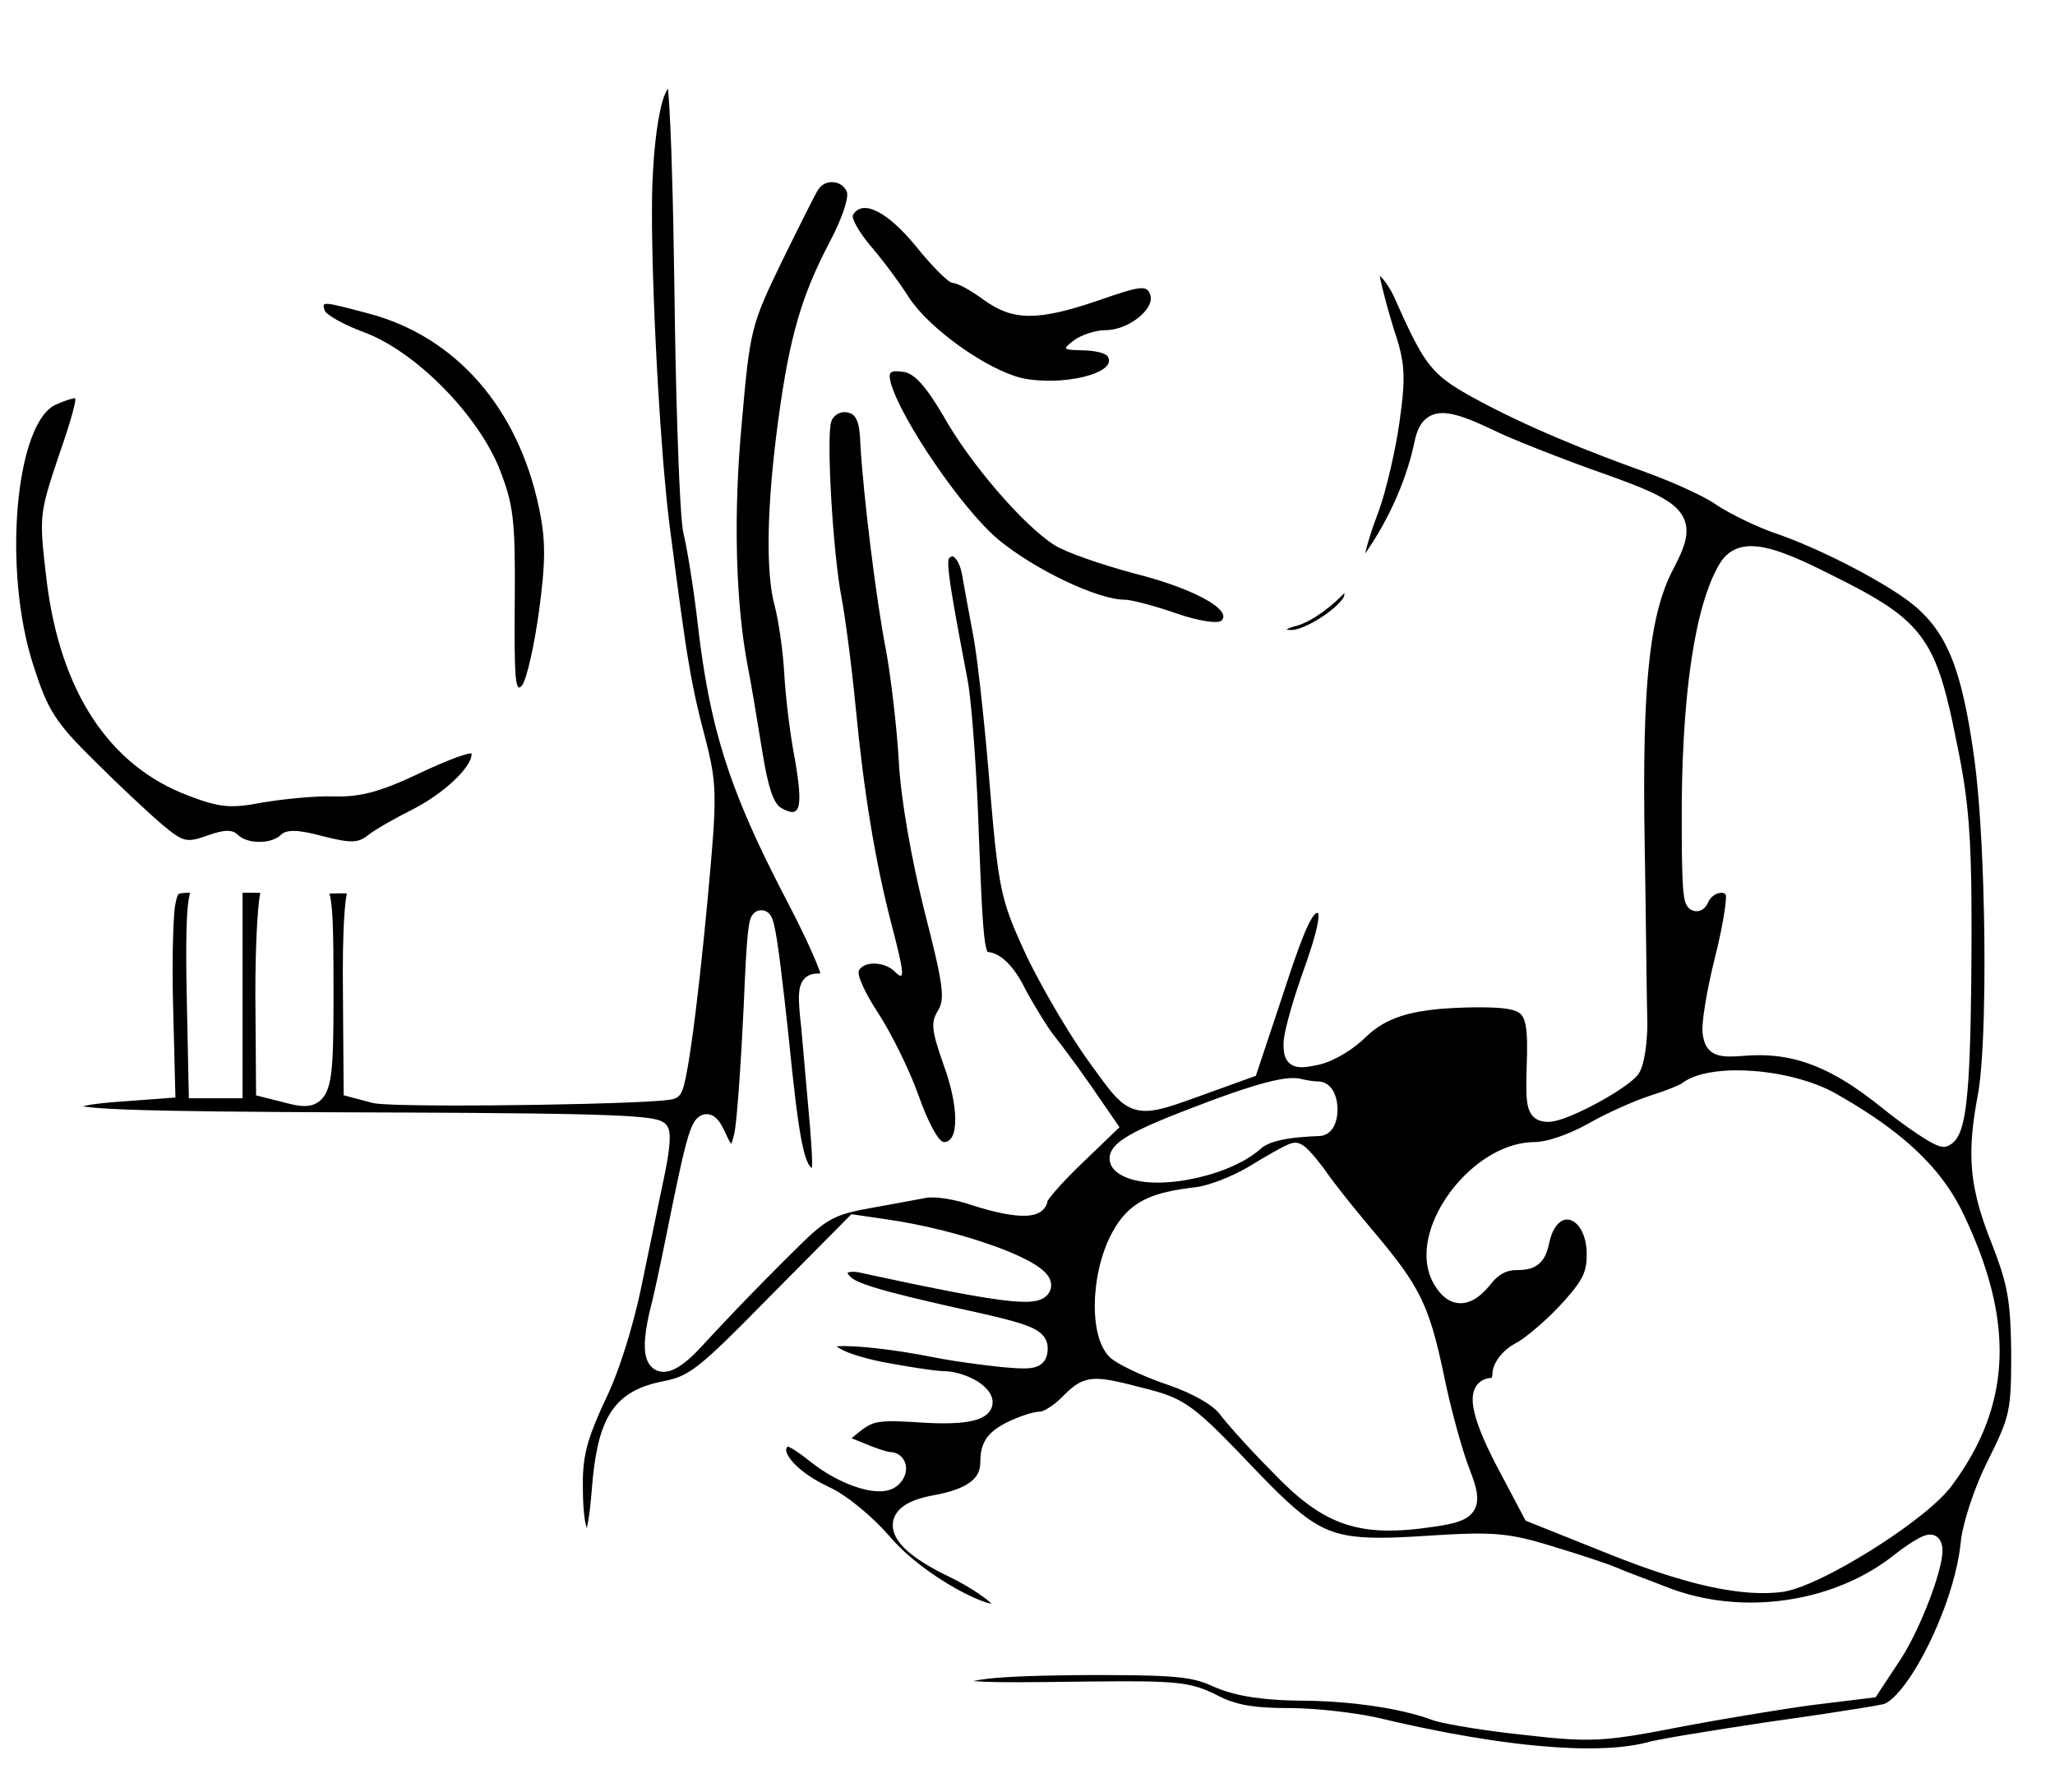 <?xml version="1.0" encoding="UTF-8" standalone="no"?>
<svg
   xmlns:dc="http://purl.org/dc/elements/1.1/"
   xmlns:cc="http://creativecommons.org/ns#"
   xmlns:rdf="http://www.w3.org/1999/02/22-rdf-syntax-ns#"
   xmlns:svg="http://www.w3.org/2000/svg"
   xmlns="http://www.w3.org/2000/svg"
   xmlns:sodipodi="http://sodipodi.sourceforge.net/DTD/sodipodi-0.dtd"
   xmlns:inkscape="http://www.inkscape.org/namespaces/inkscape"
   inkscape:version="1.0 (4035a4f, 2020-05-01)"
   sodipodi:docname="byBlues2(erod).svg"
   id="svg849"
   preserveAspectRatio="xMidYMid meet"
   viewBox="0 0 305 266"
   height="266pt"
   width="305pt"
   version="1.0">
  <defs
     id="defs853" />
  <sodipodi:namedview
     inkscape:current-layer="svg849"
     inkscape:window-maximized="0"
     inkscape:window-y="0"
     inkscape:window-x="0"
     inkscape:cy="177.33333"
     inkscape:cx="203.33333"
     inkscape:zoom="2.0213115"
     showgrid="false"
     id="namedview851"
     inkscape:window-height="1080"
     inkscape:window-width="1920"
     inkscape:pageshadow="2"
     inkscape:pageopacity="0"
     guidetolerance="10"
     gridtolerance="10"
     objecttolerance="10"
     borderopacity="1"
     bordercolor="#666666"
     pagecolor="#ffffff" />
  <g
     id="g847"
     stroke="none"
     fill="#000000"
     transform="translate(0,266) scale(0.1,-0.1)">
    <path
       d="m 2354.084,65.133 c -15.294,0.098 -31.093,0.776 -46.033,1.769 -8.309,0.557 -16.609,1.231 -24.902,1.989 -0.226,0.018 -1.194,0.113 -1.706,0.161 -44.484,4.202 -88.689,10.999 -132.593,19.238 -32.651,6.156 -65.146,13.131 -97.472,20.812 -16.442,3.925 -33.141,6.673 -49.877,8.995 -22.862,3.109 -45.852,5.335 -68.902,6.404 -8.774,0.422 -17.559,0.522 -26.342,0.523 -17.214,0.155 -34.482,0.74 -51.527,3.31 -13.051,1.956 -25.927,5.362 -38.01,10.715 -4.177,1.801 -8.203,3.921 -12.255,5.981 -10.338,5.177 -21.075,9.671 -32.304,12.518 -15.758,4.046 -32.051,5.38 -48.252,6.199 -19.615,0.922 -39.258,0.982 -58.891,0.969 -34.843,-0.074 -69.683,-0.623 -104.523,-1.044 -1.998,-0.017 -4.2,-0.044 -6.276,-0.066 -26.386,-0.259 -52.778,-0.491 -79.162,0.023 -10.29,0.233 -20.586,0.542 -30.846,1.401 11.168,2.452 22.564,3.644 33.938,4.662 22.716,1.906 45.508,2.684 68.29,3.272 2.251,0.055 4.502,0.111 6.753,0.166 0.303,0.009 1.2,0.025 1.731,0.036 12.144,0.261 24.29,0.439 36.437,0.587 0.404,4.5e-4 1.201,0.011 1.755,0.016 14.416,0.152 28.833,0.284 43.25,0.214 14.341,-0.026 28.682,-0.095 43.023,-0.273 0.362,-0.003 1.201,-0.018 1.745,-0.025 18.852,-0.287 37.716,-0.676 56.525,-2.044 4.671,-0.35 9.338,-0.771 13.992,-1.306 0.048,-0.011 1.136,-0.137 1.573,-0.19 3.595,-0.431 7.18,-0.95 10.749,-1.56 -0.074,0.016 1.113,-0.197 1.527,-0.27 10.534,-1.87 20.871,-4.914 30.636,-9.302 5.743,-2.67 11.587,-5.13 17.57,-7.213 19.867,-6.999 40.733,-10.711 61.631,-12.93 17.152,-1.791 34.395,-2.607 51.634,-2.873 5.874,-0.006 11.747,-0.08 17.619,-0.211 0.32,-0.012 1.2,-0.03 1.735,-0.045 1.878,-0.043 3.756,-0.103 5.634,-0.158 0.286,-0.007 1.2,-0.041 1.727,-0.058 5.505,-0.187 11.008,-0.434 16.508,-0.731 0.311,-0.022 1.198,-0.069 1.731,-0.1 1.827,-0.1 3.654,-0.216 5.48,-0.328 0.31,-0.017 1.198,-0.079 1.73,-0.113 11.149,-0.733 22.282,-1.702 33.389,-2.915 0.308,-0.038 1.193,-0.134 1.722,-0.194 26.649,-3.006 53.189,-7.341 79.199,-13.935 11.52,-2.927 22.914,-6.373 34.055,-10.52 7.741,-2.434 15.719,-3.998 23.662,-5.607 22.506,-4.355 45.182,-7.783 67.896,-10.846 14.958,-2.009 29.95,-3.754 44.959,-5.338 22.202,-2.533 44.427,-5.023 66.747,-6.247 18.018,-0.996 36.107,-0.881 54.091,0.665 24.514,2.082 48.771,6.354 72.948,10.799 19.248,3.587 38.448,7.433 57.718,10.906 11.18,2.052 22.372,4.03 33.567,5.997 0.479,0.086 1.314,0.228 1.93,0.335 26.504,4.612 53.04,9.036 79.607,13.264 0.48,0.072 1.318,0.207 1.935,0.303 18.457,2.908 36.922,5.773 55.431,8.332 31.904,3.899 63.808,7.8 95.713,11.697 12.514,18.983 25.066,37.942 37.56,56.939 9.064,14.12 16.791,29.052 23.97,44.204 9.605,20.459 18.145,41.426 25.409,62.83 4.236,12.677 8.141,25.506 10.647,38.65 1.218,6.774 2.194,13.71 1.396,20.592 -0.584,4.931 -2.474,9.835 -6.018,13.398 -1.122,1.142 -2.422,2.084 -3.816,2.869 -3.338,1.79 -7.255,2.367 -10.996,1.847 -5.708,-0.819 -10.917,-3.508 -15.923,-6.233 -10.185,-5.75 -19.74,-12.539 -29.083,-19.553 -6.053,-4.564 -11.916,-9.382 -18.133,-13.729 -26.41,-18.787 -55.871,-33.126 -86.642,-43.204 -0.013,-0.007 -1.086,-0.351 -1.499,-0.485 -31.774,-10.235 -64.971,-15.978 -98.322,-17.244 -0.066,0.003 -1.145,-0.038 -1.588,-0.052 -0.735,-0.023 -1.02,-0.039 -1.561,-0.051 -1.713,-0.05 -3.426,-0.083 -5.139,-0.114 -0.066,-0.004 -1.146,-0.013 -1.589,-0.019 -3.151,-0.035 -6.302,-0.024 -9.453,0.019 -0.104,0.006 -1.149,0.021 -1.598,0.031 -2.23,0.038 -4.458,0.111 -6.687,0.19 -0.066,-2.6e-4 -1.145,0.047 -1.587,0.065 -0.748,0.031 -1.015,0.04 -1.549,0.069 -25.478,1.187 -50.846,5.069 -75.45,11.815 -0.042,0.017 -1.102,0.307 -1.524,0.427 -8.742,2.461 -17.408,5.222 -25.89,8.474 -15.474,6.077 -31.029,11.943 -46.572,17.839 -3.849,1.471 -7.868,2.989 -11.779,4.49 -0.99,0.379 -2.259,0.87 -3.079,1.18 -1.427,0.554 -2.854,1.108 -4.281,1.662 -0.238,0.098 -1.116,0.441 -1.6,0.633 -4.318,1.668 -8.58,3.473 -12.818,5.331 -9.923,4.007 -20.069,7.431 -30.197,10.875 -21.109,7.107 -42.37,13.755 -63.692,20.196 -21.745,6.747 -43.728,13.107 -66.329,16.248 -24.435,3.482 -49.206,3.169 -73.806,2.145 -20.737,-0.849 -41.437,-2.386 -62.154,-3.598 -0.395,-0.019 -1.199,-0.067 -1.75,-0.098 -7.666,-0.443 -15.769,-0.848 -23.168,-1.16 -19.096,-0.743 -38.252,-1.168 -57.326,0.292 -16.099,1.251 -32.212,4.095 -47.268,10.082 -15.519,6.088 -29.587,15.334 -42.557,25.708 -14.916,11.951 -28.684,25.247 -42.209,38.728 -23.801,23.835 -46.605,48.64 -70.34,72.54 -12.484,12.553 -25.122,25.002 -38.782,36.285 -10.879,8.974 -22.626,17.015 -35.467,22.921 -14.761,6.886 -30.596,10.981 -46.331,14.955 -14.64,3.762 -29.267,7.62 -44.089,10.613 -10.082,1.958 -20.365,3.607 -30.665,2.863 -8.007,-0.554 -15.89,-2.948 -22.773,-7.094 -8.536,-5.081 -15.587,-12.188 -22.61,-19.118 -7.088,-7.224 -15.003,-13.717 -23.839,-18.693 -2.669,-1.426 -5.398,-2.888 -8.382,-3.513 -6.698,-0.117 -13.239,-1.839 -19.623,-3.734 -11.031,-3.408 -21.741,-7.822 -32.076,-12.957 -8.925,-4.689 -17.733,-10.034 -24.593,-17.535 -5.737,-6.189 -9.711,-13.93 -11.595,-22.144 -1.428,-6.045 -1.869,-12.277 -1.887,-18.475 -0,-0.864 -0.023,-2.014 -0.085,-2.987 -0.33,-6.558 -2.335,-13.114 -6.287,-18.411 -5.001,-6.776 -12.242,-11.485 -19.711,-15.146 -11.135,-5.359 -23.133,-8.651 -35.182,-11.216 -7.07,-1.483 -14.227,-2.557 -21.225,-4.374 -10.107,-2.554 -20.149,-5.962 -28.999,-11.577 -6.708,-4.28 -12.662,-10.149 -15.84,-17.545 -3.079,-6.945 -3.36,-14.97 -1.181,-22.214 2.548,-8.683 8.013,-16.183 14.2,-22.653 8.485,-8.789 18.436,-16.007 28.681,-22.595 13.23,-8.423 27.155,-15.697 41.302,-22.446 14.732,-7.271 29.024,-15.461 42.617,-24.692 5.752,-3.98 11.487,-8.052 16.58,-12.866 0.578,-0.594 1.213,-1.155 1.686,-1.84 -9.344,2.182 -18.28,5.797 -27.03,9.68 -17.854,8.088 -34.901,17.87 -51.306,28.573 -13.769,9.033 -27.079,18.78 -39.692,29.373 -0.084,0.066 -0.877,0.742 -1.221,1.032 -11.697,9.914 -22.789,20.59 -32.646,32.351 -11.718,13.499 -24.655,25.904 -38.235,37.513 -11.827,10.021 -24.145,19.528 -37.374,27.636 -4.846,2.964 -9.876,5.622 -15.063,7.938 -14.641,6.94 -28.713,15.279 -41.171,25.686 -6.451,5.468 -12.581,11.483 -17.164,18.638 -1.826,3.011 -3.59,6.261 -3.866,9.837 -0.178,1.483 0.708,2.746 1.297,4.025 0.252,0.486 0.51,0.969 0.795,1.437 4.447,-1.61 8.447,-4.209 12.398,-6.764 9.295,-6.179 18.031,-13.139 26.852,-19.964 15.366,-11.601 32.159,-21.339 49.927,-28.765 11.903,-4.907 24.299,-8.88 37.105,-10.531 8.726,-1.075 17.818,-1.047 26.208,1.87 8.465,2.983 15.697,9.305 19.84,17.262 3.578,6.862 4.713,15.189 2.143,22.581 -2.11,6.278 -7.015,11.542 -13.158,14.034 -3.178,1.345 -6.635,1.925 -10.071,1.989 -4.954,0.901 -9.739,2.534 -14.516,4.093 -9.824,3.303 -19.449,7.164 -28.992,11.199 -4.232,1.716 -8.465,3.432 -12.697,5.147 7.598,6.194 14.933,12.815 23.387,17.852 5.29,3.17 11.219,5.193 17.307,6.118 9.537,1.485 19.23,1.317 28.85,1.098 12.786,-0.384 25.552,-1.241 38.314,-2.074 16.904,-0.971 33.883,-1.392 50.783,-0.109 9.744,0.806 19.55,2.09 28.838,5.267 6.434,2.247 12.741,5.67 16.967,11.157 3.822,4.842 5.557,11.26 4.624,17.364 -0.963,6.716 -4.793,12.662 -9.457,17.442 -4.948,5.084 -10.705,9.365 -16.957,12.714 -9.425,5.07 -19.6,8.734 -30.064,10.961 -5.49,1.163 -11.094,1.796 -16.708,1.773 -8.112,0.373 -16.162,1.519 -24.203,2.599 -10.393,1.453 -20.756,3.109 -31.107,4.829 -0.32,0.051 -1.184,0.2 -1.712,0.289 -1.769,0.3 -3.829,0.645 -5.415,0.918 -2.377,0.411 -4.753,0.822 -7.13,1.233 -0.386,0.065 -1.183,0.208 -1.726,0.303 -6.917,1.234 -13.845,2.419 -20.741,3.769 -14.673,3.178 -29.304,6.735 -43.48,11.725 -6.969,2.525 -13.933,5.293 -20.167,9.358 -0.846,0.561 -1.668,1.159 -2.454,1.802 4.651,0.353 9.32,0.383 13.982,0.32 0.066,-0.006 1.146,-0.022 1.588,-0.033 14.267,-0.341 28.497,-1.581 42.68,-3.117 27.179,-2.998 54.21,-7.275 81.044,-12.516 11.277,-2.314 22.618,-4.3 33.992,-6.072 23.841,-3.688 47.766,-6.85 71.759,-9.376 11.151,-0.939 22.313,-2.018 33.514,-2.033 7.081,0.068 14.424,0.591 20.872,3.784 5.241,2.558 9.489,7.074 11.644,12.5 2.04,5.051 2.441,10.606 2.173,15.998 -0.431,6.563 -3.316,12.877 -7.864,17.609 -5.475,5.779 -12.724,9.443 -19.997,12.435 -10.212,4.106 -20.833,7.081 -31.455,9.916 -12.211,3.209 -24.494,6.138 -36.808,8.924 -36.516,8.064 -73.026,16.176 -109.357,25.043 -17.969,4.444 -35.926,8.991 -53.605,14.496 -8.495,2.713 -16.998,5.545 -25.012,9.494 -3.435,1.722 -6.813,3.72 -9.423,6.588 -1.438,1.512 -2.826,3.145 -3.65,5.083 3.063,1.518 6.595,1.649 9.95,1.553 5.52,-0.214 10.851,-1.787 16.237,-2.865 42.137,-9.119 84.307,-18.107 126.641,-26.276 24.456,-4.66 48.958,-9.165 73.644,-12.444 12.579,-1.613 25.227,-3.015 37.925,-2.992 7.61,0.101 15.401,0.64 22.541,3.486 5.18,2.074 9.837,5.701 12.595,10.608 2.79,4.802 3.514,10.714 2.063,16.067 -1.661,6.405 -5.985,11.737 -10.837,16.071 -7.186,6.364 -15.543,11.22 -23.986,15.706 -14.909,7.764 -30.507,14.119 -46.265,19.931 -25.744,9.421 -52.057,17.239 -78.634,23.936 -28.64,7.195 -57.639,12.993 -86.885,17.107 -16.352,2.385 -32.704,4.77 -49.056,7.154 -41.302,-41.667 -82.625,-83.314 -123.917,-124.991 -20.955,-21.304 -41.89,-42.634 -63.349,-63.433 -0.868,-0.838 -1.943,-1.869 -2.683,-2.588 -11.736,-11.216 -23.594,-22.348 -36.341,-32.42 -9.627,-7.567 -19.963,-14.495 -31.526,-18.731 -8.535,-3.214 -17.508,-4.985 -26.414,-6.818 -15.472,-3.352 -30.812,-8.336 -44.298,-16.79 -10.419,-6.488 -19.486,-15.112 -26.507,-25.178 -9.063,-12.914 -14.858,-27.812 -18.979,-42.958 -4.971,-18.504 -7.685,-37.527 -9.698,-56.554 -1.495,-13.896 -2.27,-27.858 -3.822,-41.748 -1.264,-11.276 -2.673,-22.57 -5.268,-33.629 -0.166,0.187 -0.347,1.019 -0.5,1.462 -2.294,8.004 -3.244,16.315 -3.984,24.585 -0.085,0.954 -0.156,1.91 -0.232,2.865 -5.2e-4,0.08 -0.081,1.144 -0.111,1.588 -0.909,13.606 -1.111,27.25 -1.013,40.883 0.168,14.294 1.464,28.615 4.601,42.579 4.089,18.402 10.947,36.042 18.387,53.314 3.258,7.492 6.587,14.955 10.095,22.333 8.392,17.104 15.312,34.887 21.679,52.83 10.314,29.405 18.969,59.38 26.273,89.669 2.897,12.013 5.509,24.093 7.925,36.211 8.726,41.54 17.246,83.123 25.852,124.688 0.341,1.62 0.721,3.459 1.077,5.163 2.33,11.419 4.877,22.792 7.111,34.23 2.453,12.946 4.651,25.97 5.658,39.119 0.387,6.048 0.681,12.206 -0.589,18.174 -0.729,3.225 -2.034,6.378 -4.24,8.88 -3.44,4.013 -8.468,6.199 -13.473,7.54 -7.697,2.032 -15.64,2.89 -23.54,3.702 -17.524,1.656 -35.117,2.417 -52.701,3.098 -35.848,1.29 -71.716,1.888 -107.583,2.377 -63.909,0.831 -127.824,1.165 -191.737,1.429 -59.312,0.22 -118.624,0.359 -177.936,0.747 -32.812,0.205 -65.623,0.468 -98.434,0.844 -23.272,0.268 -46.729,0.609 -70.07,1.06 -1.497,0.027 -3.302,0.069 -4.931,0.103 -27.288,0.581 -54.579,1.257 -81.84,2.634 -12.776,0.695 -25.565,1.431 -38.265,3.037 -1.835,0.24 -3.667,0.508 -5.49,0.831 9.301,2.317 18.837,3.504 28.349,4.565 14.851,1.621 29.768,2.489 44.658,3.654 21.494,1.604 42.987,3.208 64.481,4.812 -1.151,45.84 -2.276,91.681 -3.448,137.521 -0.092,3.047 -0.16,6.094 -0.236,9.141 -0.01,0.37 -0.025,1.2 -0.038,1.747 -0.123,5.55 -0.214,11.101 -0.288,16.652 -8.6e-4,0.379 -0.013,1.201 -0.018,1.749 -0.176,15.074 -0.169,30.15 0.018,45.224 0.003,0.396 0.017,1.201 0.024,1.753 0.037,2.979 0.097,6.199 0.146,9.028 0.036,1.757 0.073,3.514 0.109,5.271 0.012,0.362 0.029,1.2 0.044,1.745 0.205,8.747 0.49,17.493 0.892,26.234 0.018,0.278 0.06,1.199 0.087,1.724 0.449,8.47 0.867,16.956 1.963,25.373 0.815,4.934 1.758,9.872 3.316,14.632 0.568,1.448 1.031,3.065 2.178,4.172 1.952,1.047 4.229,1.231 6.392,1.497 3.502,0.35 7.026,0.413 10.543,0.431 -2.322,-9.167 -3.228,-18.617 -3.962,-28.022 -1.227,-16.967 -1.499,-33.986 -1.63,-50.992 -0.176,-30.967 0.42,-61.931 1.094,-92.889 0.924,-44.364 1.85,-88.729 2.771,-133.093 26.564,0 53.128,0 79.691,0 0,101.667 0,203.333 0,305 8.277,-0.033 16.555,0.073 24.83,-0.069 0.437,-0.118 1.43,0.194 1.465,-0.244 -1.7,-8.786 -2.506,-17.713 -3.292,-26.619 -1.878,-23.147 -2.759,-46.362 -3.363,-69.572 -0.451,-18.73 -0.692,-37.467 -0.615,-56.203 0.353,-49.342 0.704,-98.683 1.058,-148.025 13.444,-3.377 26.903,-6.699 40.339,-10.108 9.07,-2.414 18.208,-4.896 27.605,-5.579 7.32,-0.531 14.937,0.434 21.449,3.993 6.392,3.411 11.31,9.138 14.482,15.586 4.001,8.084 5.845,17.021 7.159,25.885 1.933,13.585 2.568,27.313 3.06,41.013 0.763,24.256 0.765,48.528 0.816,72.794 0.001,30.626 0.045,61.255 -0.542,91.877 -0.343,14.493 -0.718,29.003 -2.07,43.444 -0.69,6.93 -1.577,13.88 -3.452,20.602 8.636,0.393 17.288,0.541 25.93,0.27 -1.765,-8.479 -2.559,-17.122 -3.292,-25.741 -1.554,-19.869 -2.138,-39.8 -2.495,-59.722 -0.375,-21.98 -0.296,-43.965 -0.049,-65.947 0.353,-49.394 0.706,-98.789 1.059,-148.183 14.185,-3.773 28.362,-7.583 42.552,-11.334 5.777,-1.237 11.699,-1.538 17.577,-1.956 17.377,-1.013 34.785,-1.315 52.186,-1.588 35.492,-0.484 70.99,-0.402 106.485,-0.151 46.214,0.357 92.426,1.07 138.627,2.236 30.038,0.778 60.077,1.671 90.086,3.227 11.326,0.636 22.664,1.249 33.934,2.578 4.74,0.654 9.739,1.268 13.792,4.027 3.349,2.249 5.575,5.798 7.085,9.475 2.482,6.245 3.884,12.847 5.304,19.396 3.054,14.805 5.373,29.75 7.592,44.699 4.945,33.84 9.022,67.8 12.864,101.78 4.439,39.62 8.464,79.286 12.152,118.982 2.851,31.536 5.824,63.063 8.093,94.648 1.393,20.115 2.564,40.281 2.055,60.452 -0.371,15.558 -2.062,31.081 -5.061,46.352 -4.229,21.845 -10.467,43.224 -15.755,64.82 -5.52,22.151 -10.395,44.465 -14.453,66.931 -1.413,7.759 -2.74,15.534 -4.027,23.314 -0.04,0.278 -0.191,1.185 -0.274,1.705 -0.793,4.85 -1.556,9.704 -2.318,14.559 -0.054,0.33 -0.182,1.187 -0.265,1.719 -0.357,2.33 -0.714,4.66 -1.071,6.99 -0.05,0.363 -0.177,1.188 -0.256,1.727 -0.37,2.472 -0.739,4.945 -1.109,7.417 -0.059,0.382 -0.174,1.188 -0.255,1.732 -4.449,30.276 -8.511,60.607 -12.537,90.942 -3.04,23.043 -6.054,46.262 -9.073,69.375 -1.101,8.608 -2.1,17.229 -3.044,25.856 -0.032,0.333 -0.127,1.194 -0.183,1.729 -0.464,4.289 -0.906,8.581 -1.346,12.872 -0.039,0.351 -0.119,1.195 -0.174,1.735 -1.276,12.746 -2.447,25.503 -3.549,38.265 -0.051,0.561 -0.124,1.462 -0.184,2.153 -0.43,5.015 -0.844,10.031 -1.254,15.048 -0.065,0.853 -0.159,1.994 -0.236,2.957 -2.938,36.55 -5.381,73.139 -7.524,109.744 -0.085,1.412 -0.176,3.062 -0.264,4.565 -0.482,8.323 -0.937,16.647 -1.387,24.972 -0.092,1.688 -0.19,3.595 -0.284,5.367 -0.428,8.072 -0.832,16.145 -1.228,24.219 -0.613,12.573 -1.192,25.334 -1.731,37.983 -0.888,20.967 -1.675,42.157 -2.315,63.218 -0.053,1.735 -0.106,3.406 -0.152,5.078 -0.162,5.487 -0.309,10.974 -0.454,16.462 -0.019,0.889 -0.05,2.066 -0.074,3.066 -0.189,7.532 -0.348,15.064 -0.494,22.596 -0.006,0.488 -0.023,1.334 -0.033,1.959 -0.134,7.392 -0.238,14.785 -0.323,22.178 10e-5,0.387 -0.01,1.201 -0.014,1.751 -0.155,15.73 -0.169,31.463 0.081,47.192 0.009,0.253 0.024,1.199 0.035,1.72 0.185,10.712 0.56,21.421 1.206,32.116 0.06,1.111 0.14,2.705 0.186,3.499 0.398,7.044 0.902,14.563 1.444,21.297 0.142,1.706 0.284,3.413 0.425,5.119 0.014,0.194 0.106,1.193 0.151,1.699 0.1,1.113 0.199,2.227 0.299,3.34 0.014,0.095 0.111,1.143 0.155,1.589 1.773,18.351 4.079,36.679 7.832,54.74 1.809,8.378 3.811,16.765 6.999,24.741 1.305,3.249 3.082,6.277 4.877,9.274 0.048,-0.495 0.083,-0.951 0.145,-1.635 1.717,-19.964 2.7,-39.982 3.595,-59.997 0.435,-9.826 0.807,-19.655 1.166,-29.484 0.022,-0.563 0.051,-1.466 0.075,-2.16 0.769,-21.907 1.389,-43.819 1.942,-65.733 0.037,-1.656 0.085,-3.532 0.126,-5.273 0.347,-14.098 0.652,-28.196 0.944,-42.295 0.63,-31.738 1.187,-63.647 1.614,-95.454 0.794,-66.608 2.109,-133.211 4.18,-199.792 1.143,-35.88 2.444,-71.758 4.454,-107.601 0.803,-13.342 1.589,-26.694 3.041,-39.984 0.491,-4.444 1.131,-8.882 2.276,-13.21 0.932,-4.009 1.752,-8.043 2.556,-12.079 0.041,-0.234 0.228,-1.178 0.325,-1.685 0.114,-0.593 0.243,-1.251 0.327,-1.682 4.573,-24.197 8.361,-48.536 11.817,-72.916 0.037,-0.248 0.164,-1.188 0.235,-1.703 1.065,-7.668 2.087,-15.341 3.06,-23.021 0.043,-0.374 0.147,-1.192 0.214,-1.736 1.706,-13.791 3.194,-27.608 5.009,-41.386 5.558,-43.029 12.813,-85.897 23.446,-127.984 7.635,-30.352 17.042,-60.25 27.997,-89.565 18.264,-48.893 40.581,-96.154 64.156,-142.68 5.363,-10.555 10.775,-21.085 16.314,-31.549 8.943,-17.104 17.574,-34.372 25.796,-51.834 0.122,-0.271 0.508,-1.088 0.731,-1.568 6.53,-14.006 12.897,-28.107 18.382,-42.561 0.779,-2.122 1.558,-4.245 2.255,-6.396 -2.335,-0.725 -4.79,-0.598 -7.198,-0.731 -5.922,-0.352 -11.822,-2.651 -16.022,-6.914 -4.49,-4.428 -6.825,-10.575 -7.781,-16.711 -1.214,-7.729 -0.921,-15.593 -0.51,-23.375 0.633,-10.802 1.858,-21.556 3.029,-32.309 4.236,-48.91 8.727,-97.798 12.966,-146.708 0.322,-4.219 0.644,-8.438 0.967,-12.657 0.032,-0.395 0.088,-1.197 0.129,-1.748 0.386,-5.201 0.748,-10.404 1.085,-15.609 0.014,-0.285 0.073,-1.198 0.104,-1.724 0.171,-2.653 0.313,-5.307 0.456,-7.961 0.01,-0.073 0.054,-1.145 0.076,-1.589 0.306,-6.998 0.625,-14.015 0.203,-21.015 -2.557,1.236 -4.057,3.829 -5.397,6.211 -3.151,6.049 -5.032,12.656 -6.748,19.228 -3.385,13.472 -5.62,27.199 -7.698,40.922 -3.7,25.025 -6.545,50.167 -9.311,75.309 -2.187,20.041 -4.212,40.098 -6.268,60.153 -3.633,33.386 -7.298,66.77 -11.519,100.088 -2.069,16.023 -4.175,32.052 -7.038,47.957 -1.214,6.412 -2.421,12.864 -4.584,19.037 -1.156,3.256 -2.825,6.373 -5.259,8.856 -1.521,1.408 -3.221,2.64 -5.144,3.442 -1.914,0.784 -3.973,1.288 -6.051,1.263 -1.221,0.047 -2.457,-0.121 -3.647,-0.377 -2.656,-0.602 -5.141,-1.901 -7.173,-3.71 -2.829,-2.512 -4.641,-5.966 -5.743,-9.546 -1.755,-5.793 -2.476,-11.832 -3.213,-17.821 -1.663,-14.685 -2.548,-29.443 -3.418,-44.192 -1.217,-21.486 -2.099,-42.99 -2.999,-64.491 -0.969,-20.382 -2.04,-40.759 -3.219,-61.13 -0.023,-0.445 -0.075,-1.265 -0.109,-1.854 -0.82,-13.992 -1.696,-27.98 -2.631,-41.965 -0.029,-0.352 -0.084,-1.198 -0.123,-1.739 -0.271,-3.896 -0.542,-7.792 -0.813,-11.689 -0.021,-0.335 -0.088,-1.197 -0.126,-1.735 -0.416,-5.649 -0.825,-11.298 -1.266,-16.945 -0.039,-0.445 -0.101,-1.263 -0.149,-1.851 -1.173,-14.475 -2.354,-28.956 -4.179,-43.366 -0.912,-7.169 -2.425,-14.282 -4.779,-21.121 -0.392,-1.098 -0.813,-2.186 -1.28,-3.254 -3.776,5.337 -6.324,11.388 -9.041,17.297 -3.029,6.361 -6.146,12.797 -10.684,18.242 -3.444,4.133 -8.151,7.437 -13.54,8.312 -5.216,0.923 -10.723,-0.562 -14.914,-3.763 -5.097,-3.849 -8.242,-9.626 -10.713,-15.387 -3.725,-8.86 -6.283,-18.151 -8.762,-27.42 -4.763,-18.3 -8.742,-36.792 -12.7,-55.279 -4.892,-23.062 -9.596,-46.163 -14.225,-69.28 -6.338,-31.209 -12.702,-62.416 -19.685,-93.489 -1.809,-7.956 -3.678,-15.9 -5.765,-23.788 -3.392,-14.132 -6.34,-28.419 -7.661,-42.91 -0.756,-8.958 -0.983,-18.091 0.931,-26.927 1.459,-6.682 4.506,-13.256 9.762,-17.789 4.825,-4.27 11.367,-6.384 17.775,-6.075 7.726,0.325 14.971,3.617 21.444,7.644 9.128,5.767 17.192,13.038 24.862,20.594 5.428,5.351 10.566,10.984 15.676,16.636 28.202,30.406 56.825,60.423 85.951,89.945 19.096,19.367 38.352,38.577 57.756,57.635 9.507,9.162 19.177,18.236 29.91,25.964 8.329,6.027 17.491,10.906 27.192,14.324 13.486,4.788 27.598,7.44 41.643,9.99 25.906,4.725 51.833,9.341 77.71,14.229 4.018,0.723 8.003,1.797 12.11,1.849 8.546,0.239 17.073,-0.798 25.496,-2.154 12.356,-2.051 24.545,-5.113 36.388,-9.194 16.472,-5.33 33.186,-10.035 50.234,-13.132 10.268,-1.81 20.703,-3.151 31.148,-2.656 7.217,0.383 14.639,1.783 20.784,5.786 4.511,2.95 8.068,7.412 9.637,12.596 0.39,1.179 0.583,2.425 0.842,3.623 3.297,5.034 7.203,9.634 11.083,14.221 12.833,14.902 26.669,28.908 40.903,42.466 18.258,17.542 36.516,35.083 54.773,52.626 -13.958,20.284 -27.879,40.592 -41.861,60.859 -13.845,19.859 -28.061,39.458 -42.625,58.795 -4.232,5.616 -8.56,11.159 -12.91,16.683 -6.538,8.637 -12.392,17.767 -18.149,26.935 -8.323,13.372 -16.29,26.968 -23.801,40.813 -6.162,12.614 -13.366,24.834 -22.558,35.495 -6.176,7.059 -13.346,13.534 -21.977,17.417 -3.433,1.557 -7.099,2.543 -10.828,3.055 -0.527,0.165 -1.333,0.023 -1.46,0.724 -1.722,3.989 -2.437,8.316 -3.189,12.569 -1.389,8.664 -2.172,17.411 -2.883,26.152 -0.026,0.302 -0.092,1.197 -0.134,1.726 -1.175,15.532 -1.983,31.088 -2.751,46.645 -0.015,0.404 -0.056,1.199 -0.081,1.753 -0.148,3.143 -0.301,6.452 -0.447,9.491 -0.592,12.992 -1.144,25.986 -1.688,38.98 -0.421,10.567 -0.886,21.286 -1.291,31.913 -1.415,45.187 -3.689,90.348 -6.855,135.446 -1.801,25.066 -3.8,50.126 -6.669,75.096 -1.02,8.462 -2.071,16.93 -3.693,25.301 -0.066,0.327 -0.224,1.179 -0.326,1.708 -6.83,36.05 -13.73,72.089 -20,108.241 -2.581,15.161 -5.15,30.334 -6.913,45.616 -0.655,6.233 -1.326,12.507 -0.988,18.781 0.117,1.234 0.178,2.517 0.637,3.678 1.406,1.482 3.009,3.001 5.04,3.522 1.424,0.113 2.592,-0.973 3.616,-1.82 3.576,-3.402 5.805,-7.941 7.585,-12.479 2.255,-5.829 3.461,-11.988 4.433,-18.142 4.347,-24.766 9.064,-49.464 13.601,-74.196 1.114,-6.11 2.284,-12.331 3.368,-18.518 0.204,-1.214 0.402,-2.428 0.604,-3.642 -0,-0.015 0.176,-1.127 0.242,-1.556 1.412,-9.002 2.624,-18.035 3.799,-27.07 0.044,-0.374 0.151,-1.191 0.22,-1.735 1.282,-10.016 2.482,-20.043 3.644,-30.074 0.069,-0.633 0.181,-1.59 0.266,-2.347 4.741,-41.643 8.833,-83.358 12.437,-125.114 0.081,-0.994 0.191,-2.259 0.283,-3.357 1.251,-14.911 2.443,-29.826 3.754,-44.731 2.303,-26.34 4.605,-52.686 7.731,-78.943 3.001,-24.842 6.798,-49.707 14.012,-73.72 7.068,-23.786 17.383,-46.419 27.699,-68.931 5.492,-12.086 11.562,-23.898 17.741,-35.644 14.207,-26.791 29.37,-53.073 45.312,-78.867 11.65,-18.77 23.713,-37.302 36.809,-55.101 8.367,-11.458 16.543,-23.064 25.361,-34.183 6.738,-8.399 13.91,-16.646 22.74,-22.918 7.048,-5.028 15.281,-8.441 23.885,-9.547 10.716,-1.447 21.56,0.29 31.971,2.849 12.873,3.21 25.408,7.607 37.915,11.999 26.406,9.435 52.751,19.04 79.124,28.571 7.536,2.728 15.072,5.457 22.608,8.185 12.293,36.899 24.613,73.788 36.886,110.694 1.16,3.555 2.339,7.181 3.476,10.657 7.547,22.975 15.135,45.943 23.463,68.649 4.422,11.923 8.962,23.831 14.556,35.263 2.514,4.931 5.096,9.925 8.783,14.1 1.05,1.073 2.252,2.42 3.908,2.268 0.562,-0 1.125,-0.019 1.684,-0.08 0.631,-4.251 0.035,-8.564 -0.557,-12.785 -1.787,-11.093 -4.891,-21.918 -8.115,-32.664 -0.08,-0.245 -0.353,-1.147 -0.507,-1.645 -0.199,-0.644 -0.333,-1.094 -0.49,-1.592 -4.743,-15.2 -10.002,-30.233 -15.375,-45.221 -7.388,-21.112 -14.162,-42.451 -19.885,-64.078 -2.396,-9.282 -4.724,-18.608 -6.113,-28.103 -0.58,-3.771 -0.746,-7.592 -0.611,-11.403 0.142,-6.479 0.689,-13.223 3.823,-19.032 2.786,-5.323 7.806,-9.37 13.562,-11.057 6.546,-1.992 13.51,-1.31 20.17,-0.336 5.233,0.818 10.426,1.877 15.611,2.95 10.171,2.406 19.773,6.744 28.956,11.662 12.183,6.652 23.728,14.534 34.115,23.754 3.881,3.452 7.446,7.245 11.412,10.604 9.992,8.698 21.345,15.82 33.531,21.017 17.194,7.382 35.657,11.276 54.137,13.755 11.671,1.56 23.862,2.547 35.337,3.171 6.343,0.344 12.691,0.593 19.041,0.772 0.32,0.012 1.2,0.032 1.735,0.046 9.177,0.256 18.358,0.342 27.537,0.175 10.983,-0.208 22.007,-0.524 32.881,-2.199 5.824,-0.975 11.767,-2.241 16.903,-5.285 3.456,-2.022 6.032,-5.298 7.578,-8.958 2.643,-6.164 3.569,-12.887 4.245,-19.509 1.002,-10.843 0.962,-21.749 0.809,-32.627 -0.01,-0.229 -0.024,-1.199 -0.035,-1.714 -0.353,-16.565 -1.148,-33.116 -0.992,-49.716 0.121,-8.286 0.319,-16.632 1.902,-24.791 1.239,-6.319 3.689,-12.641 8.316,-17.264 4.201,-4.327 10.035,-6.787 15.972,-7.484 4.982,-0.612 10.063,-0.464 14.977,0.591 8.557,1.758 16.764,4.861 24.839,8.135 16.106,6.678 31.674,14.595 46.874,23.12 12.413,7.019 24.616,14.464 36.119,22.909 5.822,4.359 11.586,8.923 16.307,14.495 3.869,4.774 5.867,10.713 7.531,16.544 2.849,10.579 4.379,21.466 5.446,32.355 0.891,9.475 1.375,18.995 1.303,28.512 -0.614,22.114 -0.819,44.237 -1.157,66.357 -0.912,69.69 -1.75,139.381 -2.939,209.066 -0.134,8.276 -0.244,16.552 -0.346,24.828 -0.01,1.031 -0.024,2.333 -0.035,3.469 -0.303,27.678 -0.383,55.359 -0.096,83.037 0,0.396 0.014,1.201 0.02,1.753 0.12,10.797 0.306,21.593 0.556,32.388 0.012,0.37 0.031,1.2 0.046,1.747 0.242,9.976 0.558,19.95 0.945,29.921 0.011,0.319 0.05,1.2 0.071,1.734 0.551,13.758 1.297,27.956 2.217,41.413 0.159,2.228 0.318,4.457 0.477,6.685 0.015,0.243 0.092,1.196 0.131,1.713 2.183,28.569 5.303,57.112 10.763,85.257 5.183,26.54 12.53,52.858 24.402,77.239 3.49,7.033 7.257,13.927 10.61,21.028 4.613,9.703 8.934,19.669 11.151,30.228 1.775,8.472 1.882,17.44 -0.773,25.743 -2.682,8.653 -8.216,16.183 -14.903,22.192 -8.138,7.333 -17.7,12.863 -27.424,17.802 -15.125,7.578 -30.886,13.785 -46.685,19.795 -17.479,6.607 -35.116,12.781 -52.736,18.997 -33.6,12.38 -67.098,25.055 -100.252,38.59 -14.917,6.146 -29.811,12.384 -44.327,19.437 -7.642,3.705 -15.39,7.191 -23.192,10.544 -11.356,4.795 -22.896,9.346 -34.95,12.066 -8.551,1.875 -17.569,2.712 -26.148,0.54 -7.182,-1.778 -13.744,-5.889 -18.486,-11.566 -5.762,-6.806 -8.999,-15.331 -11.2,-23.871 -1.448,-5.776 -2.467,-11.649 -3.915,-17.426 -1.274,-5.342 -2.685,-10.65 -4.194,-15.93 -0.052,-0.189 -0.334,-1.151 -0.474,-1.639 -8.28,-28.316 -19.523,-55.733 -32.989,-81.969 -8.459,-16.409 -17.794,-32.38 -28.173,-47.652 -1.667,-2.385 -3.308,-4.787 -4.92,-7.209 0.69,3.209 1.509,6.388 2.363,9.557 0.02,0.086 0.304,1.107 0.421,1.538 4.145,14.746 9.03,29.277 14.344,43.641 4.635,11.656 8.258,23.683 11.667,35.745 6.529,23.456 11.964,47.208 16.599,71.108 2.092,10.959 4.069,21.945 5.555,33.004 2.356,16.902 4.649,33.837 5.699,50.88 0.886,14.198 0.607,28.524 -1.764,42.574 -2.293,13.912 -6.387,27.445 -10.804,40.809 -0.981,3.04 -2.077,6.571 -2.926,9.322 -5.795,19.001 -11.129,38.146 -15.858,57.441 -1.374,5.581 -2.557,11.208 -3.559,16.867 5.205,-4.779 9.372,-10.56 13.169,-16.486 3.968,-6.247 7.308,-12.871 10.229,-19.666 8.038,-17.978 16.084,-35.963 24.899,-53.578 7.517,-14.888 15.584,-29.634 25.974,-42.743 7.393,-9.36 16.12,-17.632 25.725,-24.693 11.266,-8.313 23.446,-15.271 35.623,-22.14 42.385,-23.341 86.296,-43.805 130.846,-62.646 42.006,-17.742 84.63,-33.99 127.55,-49.377 22.198,-8.114 44.094,-17.074 65.538,-27.014 5.294,-2.46 10.552,-5 15.761,-7.636 0.011,-0 1.015,-0.52 1.401,-0.717 7.473,-3.868 14.929,-7.838 21.846,-12.65 3.344,-2.385 6.907,-4.445 10.424,-6.56 15.283,-8.926 31.157,-16.81 47.303,-24.043 11.217,-4.998 22.616,-9.608 34.266,-13.503 22.565,-7.905 44.596,-17.259 66.302,-27.265 5.622,-2.594 11.214,-5.253 16.789,-7.947 0.292,-0.138 1.079,-0.525 1.562,-0.759 25.282,-12.329 50.141,-25.558 74.229,-40.091 13.67,-8.305 27.157,-16.973 39.815,-26.773 7.864,-6.107 15.134,-12.957 21.917,-20.239 11.995,-12.883 21.946,-27.61 29.766,-43.367 10.262,-20.581 17.249,-42.616 22.889,-64.859 5.493,-21.846 9.653,-44.003 13.286,-66.227 0.05,-0.296 0.19,-1.185 0.275,-1.709 2.097,-13.114 4.055,-26.251 5.796,-39.417 3.546,-27.831 5.854,-55.805 7.754,-83.791 0.746,-11.116 1.399,-22.238 2,-33.362 0.017,-0.395 0.062,-1.199 0.089,-1.751 1.111,-21.075 1.979,-42.162 2.665,-63.255 0.018,-0.488 0.041,-1.333 0.061,-1.958 0.485,-15.28 0.867,-30.564 1.161,-45.849 0.01,-0.563 0.026,-1.467 0.037,-2.161 0.164,-8.797 0.291,-17.823 0.391,-26.478 0.271,-24.785 0.292,-49.573 0.018,-74.358 -0,-0.396 -0.015,-1.201 -0.021,-1.753 -0.165,-13.835 -0.431,-27.668 -0.811,-41.499 -0.015,-0.37 -0.036,-1.2 -0.053,-1.746 -0.212,-7.479 -0.47,-14.957 -0.763,-22.433 -0.011,-0.328 -0.05,-1.2 -0.072,-1.736 -0.936,-22.275 -2.162,-44.553 -4.478,-66.732 -1.004,-9.573 -2.278,-19.125 -4.148,-28.57 -5.614,-30.378 -9.796,-61.233 -8.783,-92.195 0.601,-19.547 3.388,-39.003 7.996,-58.002 5.598,-23.195 13.684,-45.7 22.521,-67.835 8.264,-21.331 16.206,-42.909 20.967,-65.334 1.091,-5.112 2.015,-10.26 2.797,-15.428 2e-4,-0.038 0.166,-1.131 0.228,-1.565 2.86,-19.854 3.633,-39.931 4.141,-59.96 0.228,-9.927 0.403,-19.855 0.32,-29.785 -0.079,-16.47 -0.138,-32.957 -1.268,-49.395 -0.901,-12.938 -2.739,-25.873 -6.519,-38.307 -4.447,-14.814 -11.033,-28.862 -17.723,-42.768 -2.594,-5.359 -5.245,-10.689 -7.903,-16.017 -0.104,-0.213 -0.54,-1.071 -0.772,-1.533 -9.149,-18.124 -16.909,-36.928 -23.698,-56.054 -5.746,-16.37 -10.857,-32.998 -14.454,-49.982 -1.339,-6.386 -2.382,-12.837 -2.949,-19.339 -2.165,-19.582 -6.53,-38.862 -11.944,-57.785 -7.408,-25.681 -16.845,-50.761 -27.878,-75.099 -9.328,-20.446 -19.759,-40.431 -31.945,-59.329 -7.057,-10.844 -14.653,-21.408 -23.568,-30.815 -4.516,-4.667 -9.332,-9.194 -15.052,-12.355 -1.922,-1.092 -4.05,-1.729 -6.217,-2.112 -10.463,-2.071 -20.996,-3.767 -31.518,-5.509 -36.042,-5.86 -72.162,-11.238 -108.313,-16.378 -11.761,-1.696 -23.547,-3.214 -35.288,-5.042 -39.236,-5.936 -78.456,-11.993 -117.59,-18.567 -14.967,-2.554 -29.941,-5.09 -44.816,-8.139 -4.487,-0.896 -8.927,-1.999 -13.344,-3.189 -17.425,-4.355 -35.342,-6.372 -53.24,-7.475 -11.62,-0.686 -23.262,-0.918 -34.901,-0.853 z m 261.264,230.467 c 10.225,-0.03 20.47,0.443 30.61,1.801 9.943,1.543 19.544,4.733 28.931,8.279 15.863,6.084 31.191,13.473 46.249,21.318 24.552,12.863 48.382,27.08 71.597,42.214 20.556,13.445 40.657,27.618 59.834,42.976 11.555,9.303 22.826,19.015 33.085,29.748 4.667,4.88 9.008,10.069 12.941,15.56 20.752,28.175 38.36,58.854 50.46,91.75 9.933,26.883 16.058,55.176 18.021,83.772 2.324,33.019 -0.824,66.28 -7.832,98.583 -8.269,38.176 -21.68,75.074 -37.715,110.635 -3.957,8.68 -7.936,17.357 -12.338,25.823 -11.909,22.852 -26.919,44.04 -44.187,63.15 -25.029,27.744 -54.434,51.201 -85.353,72.037 -18.504,12.446 -37.596,24.006 -57.034,34.929 -16.174,8.805 -33.541,15.243 -51.233,20.252 -22.47,6.303 -45.58,10.29 -68.843,12.092 -18.909,1.413 -37.989,1.425 -56.814,-1.037 -12.76,-1.732 -25.51,-4.577 -37.246,-10.003 -4.55,-2.115 -8.883,-4.697 -12.868,-7.746 -4.158,-2.353 -8.609,-4.132 -13.016,-5.957 -11.448,-4.619 -23.136,-8.614 -34.889,-12.378 -14.124,-4.78 -27.895,-10.541 -41.52,-16.581 -17.476,-7.81 -34.691,-16.244 -51.32,-25.735 -14.385,-7.954 -29.52,-14.57 -45.157,-19.644 -8.909,-2.82 -18.004,-5.267 -27.325,-6.213 -3.836,-0.372 -7.699,-0.137 -11.539,-0.47 -19.787,-1.357 -38.903,-8.139 -56.081,-17.864 -19.663,-11.153 -37.067,-26.06 -51.892,-43.076 -14.941,-17.253 -27.39,-36.798 -35.792,-58.058 -6.431,-16.412 -10.423,-34.006 -9.842,-51.706 0.46,-13.945 3.992,-27.922 11.143,-39.969 4.935,-8.435 11.059,-16.464 19.272,-21.944 6.296,-4.215 13.891,-6.586 21.492,-6.232 8.472,0.305 16.535,3.794 23.387,8.635 8.381,5.899 15.289,13.597 21.608,21.599 5.948,7.203 13.403,13.483 22.317,16.601 4.817,1.717 9.955,2.359 15.052,2.268 8.273,0.092 16.78,0.755 24.426,4.174 6.328,2.781 11.685,7.59 15.291,13.471 4.629,7.468 6.772,16.117 8.541,24.631 1.956,8.309 4.929,16.574 10.132,23.433 3.265,4.236 7.652,8.012 13.03,9.077 5.02,1.033 10.216,-0.796 14.217,-3.814 6.131,-4.604 10.213,-11.412 12.945,-18.469 4.432,-11.626 5.368,-24.272 4.724,-36.606 -0.379,-7.883 -1.861,-15.783 -5.105,-23.013 -4.246,-9.56 -10.631,-17.959 -17.202,-26.023 -6.533,-7.881 -13.381,-15.5 -20.44,-22.912 -11.836,-12.291 -24.395,-23.889 -37.564,-34.739 -6.826,-5.557 -13.765,-11.025 -21.259,-15.665 -2.841,-1.685 -5.846,-3.082 -8.609,-4.902 -9.099,-5.787 -17.17,-13.377 -22.915,-22.544 -4.022,-6.45 -6.812,-13.896 -6.736,-21.577 -0.086,-1.602 -0.477,-3.244 -1.424,-4.564 -6.887,-0.199 -13.826,-2.695 -18.803,-7.551 -4.925,-4.686 -7.69,-11.262 -8.581,-17.926 -1.184,-8.841 0.215,-17.791 2.251,-26.4 3.247,-13.277 8.205,-26.065 13.592,-38.603 7.487,-17.317 16.086,-34.125 24.968,-50.761 12.44,-23.536 24.88,-47.072 37.319,-70.608 37.353,-14.95 74.717,-29.87 112.062,-44.838 36.2,-14.707 72.848,-28.41 110.266,-39.713 27.699,-8.316 55.852,-15.356 84.502,-19.484 14.64,-2.101 29.41,-3.39 44.205,-3.485 z m -553.775,92.773 c 15.343,0.011 30.669,1.145 45.9,2.947 14.039,1.803 28.109,3.533 41.985,6.374 8.813,1.887 17.701,4.184 25.591,8.673 6.226,3.528 11.594,8.817 14.507,15.418 3.066,6.738 3.453,14.382 2.436,21.628 -1.301,9.263 -4.343,18.163 -7.472,26.941 -2.865,7.934 -6.082,15.74 -8.7,23.763 -6.27,18.807 -11.665,37.893 -16.768,57.046 -5.886,22.216 -11.227,44.58 -15.834,67.098 -4.893,23.109 -9.966,46.213 -16.714,68.863 -5.523,18.535 -12.442,36.707 -21.51,53.813 -12.53,23.831 -28.79,45.43 -45.606,66.364 -9.305,11.559 -18.841,22.928 -28.431,34.25 -16.118,19.208 -31.903,38.698 -47.217,58.554 -2.38,3.081 -4.729,6.186 -7.077,9.292 -0.013,0.026 -0.682,0.917 -0.941,1.268 -4.029,5.368 -7.974,10.803 -11.739,16.36 -6.649,8.626 -13.405,17.202 -20.936,25.082 -3.886,3.957 -7.984,7.935 -13.088,10.272 -3.355,1.528 -7.156,2.052 -10.788,1.393 -4.734,-0.853 -9.053,-3.103 -13.344,-5.178 -11.856,-6.026 -23.343,-12.744 -34.8,-19.489 -6.36,-3.743 -12.651,-7.602 -18.969,-11.416 -13.524,-7.879 -27.789,-14.451 -42.417,-19.999 -9.964,-3.704 -20.116,-7.043 -30.584,-8.995 -4.031,-0.724 -8.123,-1.005 -12.176,-1.58 -16.744,-2.19 -33.502,-4.962 -49.623,-10.107 -13.194,-4.204 -25.921,-10.289 -36.754,-18.997 -10.452,-8.302 -18.922,-18.861 -25.776,-30.261 -4.984,-8.3 -9.358,-16.974 -12.916,-25.981 -7.658,-19.218 -12.507,-39.498 -15.064,-60.008 -2.177,-17.946 -2.652,-36.167 -0.479,-54.138 1.535,-12.27 4.295,-24.527 9.626,-35.743 3.12,-6.455 7.16,-12.575 12.498,-17.408 6.14,-4.906 13.059,-8.713 19.973,-12.398 14.166,-7.397 28.832,-13.806 43.709,-19.628 7.715,-3.035 15.537,-5.785 23.388,-8.445 16.195,-5.698 32.055,-12.484 46.989,-20.986 8.035,-4.637 15.892,-9.725 22.721,-16.041 2.041,-1.89 3.909,-3.962 5.524,-6.228 7.095,-9.153 14.736,-17.865 22.398,-26.542 17.573,-19.764 35.711,-39.027 54.318,-57.821 4.961,-4.971 9.772,-10.09 14.799,-14.995 16.39,-16.144 33.835,-31.4 53.315,-43.731 14.857,-9.414 30.957,-16.945 47.891,-21.761 18.869,-5.436 38.561,-7.515 58.154,-7.526 z m -342.207,516.471 c 19.924,0.175 39.767,2.969 59.156,7.472 19.529,4.594 38.693,10.961 56.786,19.67 13.257,6.416 25.996,14.153 36.959,24.051 6.034,4.993 13.488,7.855 20.928,10.024 11.851,3.338 24.105,4.958 36.335,6.136 9.887,0.942 19.809,1.446 29.729,1.855 6.467,0.431 12.561,3.789 16.68,8.743 4.928,5.833 7.397,13.335 8.513,20.791 1.295,9.063 0.814,18.418 -1.652,27.246 -1.998,7.047 -5.552,13.907 -11.311,18.598 -4.449,3.662 -10.197,5.69 -15.962,5.577 -6.655,0.182 -13.251,1.277 -19.763,2.6 -3.446,0.69 -6.81,1.8 -10.328,2.099 -8.455,0.867 -16.964,-0.211 -25.296,-1.641 -13.931,-2.5 -27.582,-6.327 -41.112,-10.437 -22.45,-6.887 -44.565,-14.813 -66.558,-23.028 -14.837,-5.546 -29.584,-11.331 -44.352,-17.058 -18.809,-7.391 -37.549,-15.021 -55.739,-23.847 -9.663,-4.759 -19.257,-9.792 -27.998,-16.126 -5.846,-4.302 -11.445,-9.351 -14.775,-15.911 -2.843,-5.512 -3.599,-12.144 -1.651,-18.072 1.869,-5.97 6.211,-10.856 11.243,-14.423 9.535,-6.76 20.931,-10.328 32.354,-12.271 9.18,-1.561 18.51,-2.09 27.813,-2.05 z m 1166.766,53.195 c 1.198,0.148 2.448,0.076 3.537,0.675 5.028,1.768 9.416,5.11 12.689,9.291 4.832,6.123 7.612,13.56 9.744,20.985 3.216,11.535 4.926,23.422 6.356,35.29 2.501,21.852 3.718,43.827 4.68,65.793 1.473,35.241 2.067,70.512 2.477,105.78 0.297,28.356 0.467,56.713 0.52,85.07 0.028,34.738 -0.163,69.484 -1.351,104.204 -1.195,35.611 -3.642,71.223 -8.754,106.503 -2.871,20.15 -6.604,40.165 -10.677,60.103 -4.855,24.394 -9.8,48.786 -15.941,72.894 -5.188,20.201 -11.226,40.289 -20.004,59.254 -6.887,14.928 -15.693,29.02 -26.558,41.382 -13.461,15.419 -29.795,28.046 -46.954,39.081 -17.701,11.371 -36.278,21.297 -54.971,30.92 -12.965,6.664 -26.061,13.066 -39.096,19.593 -17.753,8.749 -35.722,17.143 -54.309,23.986 -12.349,4.488 -25.027,8.363 -38.107,9.97 -10.111,1.211 -20.609,0.873 -30.273,-2.587 -8.138,-2.86 -15.389,-8.028 -20.947,-14.603 -4.298,-5.014 -7.488,-10.838 -10.59,-16.634 -8.582,-16.42 -14.768,-33.973 -19.955,-51.724 -7.637,-26.55 -12.901,-53.725 -17.055,-81.019 -5.889,-39.184 -9.404,-78.693 -11.631,-118.244 -2.402,-42.939 -3.189,-85.956 -2.959,-128.957 0.035,-24.516 0.117,-49.039 0.981,-73.542 0.423,-10.274 0.856,-20.57 2.234,-30.769 0.783,-5.223 1.743,-10.624 4.612,-15.158 2.131,-3.416 5.479,-6.077 9.34,-7.256 2.595,-0.791 5.389,-0.917 8.046,-0.354 3.139,0.656 6.046,2.261 8.35,4.483 2.852,2.721 4.697,6.266 6.331,9.803 3.397,6.556 9.915,11.645 17.32,12.601 2.506,0.255 5.403,0.128 7.332,-1.705 0.69,-0.726 1.283,-1.64 1.129,-2.685 0.029,-6.216 -0.77,-12.399 -1.555,-18.555 -1.571,-11.587 -3.68,-23.094 -6.002,-34.551 -0.041,-0.216 -0.242,-1.174 -0.345,-1.677 -2.681,-13.072 -5.779,-26.055 -9.057,-38.989 -5.462,-22.256 -10.276,-44.682 -13.999,-67.298 -1.771,-11.072 -3.403,-22.195 -3.94,-33.405 -0.201,-4.634 -0.107,-9.31 0.835,-13.868 1.144,-6.479 3.108,-13.036 7.268,-18.257 3.899,-5.002 9.6,-8.388 15.689,-10 7.608,-2.035 15.567,-1.982 23.379,-1.747 10.072,0.327 20.095,1.544 30.173,1.738 20.881,0.589 41.875,-1.544 62.099,-6.835 24.252,-6.269 47.197,-16.878 68.649,-29.698 10.146,-6.061 19.993,-12.613 29.601,-19.493 0.024,-0.013 0.926,-0.669 1.28,-0.923 9.831,-7.066 19.364,-14.535 28.785,-22.135 16.76,-13.309 33.922,-26.133 51.724,-38.02 7.912,-5.213 15.901,-10.363 24.375,-14.626 4.809,-2.341 10.025,-4.582 15.494,-4.084 z m -970.367,766.977 c -2.174,0.052 -4.349,0.218 -6.49,0.607 4.512,2.725 9.63,4.173 14.706,5.433 10.38,2.955 20.001,8.068 29.095,13.794 13.753,8.781 26.42,19.21 38.021,30.669 1.52,1.509 3.023,3.036 4.498,4.588 -0.387,-1.578 -0.503,-3.212 -0.639,-4.816 -1.348,-3.215 -3.639,-5.921 -5.898,-8.533 -6.46,-7.166 -14.02,-13.249 -21.855,-18.84 -10.01,-7.037 -20.633,-13.28 -31.925,-18.031 -5.385,-2.191 -10.945,-4.202 -16.762,-4.812 -0.916,-0.087 -1.833,-0.076 -2.752,-0.059 z"
       id="path833" />
    <path
       id="path835"
       d="M1214 2378 c-4 -6 -28 -54 -54 -107 -45 -93 -47 -100 -59 -238 -13 -138 -9 -270 9 -363 5 -25 14 -80 21 -123 9 -56 17 -81 30 -87 27 -15 31 1 19 72 -7 35 -14 92 -16 128 -2 36 -9 81 -14 100 -14 50 -12 150 5 276 17 126 35 186 77 266 17 32 28 64 25 73 -7 18 -33 20 -43 3z" />
    <path
       id="path837"
       d="M1266 2341 c-3 -4 9 -26 27 -47 18 -21 44 -56 57 -77 31 -46 114 -105 166 -118 60 -13 144 7 128 32 -3 5 -20 9 -37 9 -30 1 -31 1 -13 15 11 8 32 15 47 15 34 0 74 32 66 53 -5 14 -14 13 -77 -9 -91 -31 -127 -30 -170 1 -19 14 -39 25 -46 25 -6 0 -31 25 -55 55 -42 51 -79 70 -93 46z" />
    <path
       id="path839"
       d="M482 2199 c2 -6 28 -21 58 -32 76 -28 168 -121 201 -202 21 -54 24 -74 23 -199 -1 -114 1 -136 11 -123 7 10 18 59 25 110 10 74 10 106 0 153 -31 149 -124 255 -254 289 -68 18 -69 18 -64 4z" />
    <path
       id="path841"
       d="M1322 2092 c15 -54 106 -188 160 -233 53 -44 147 -89 187 -89 10 0 44 -9 76 -20 34 -12 63 -16 68 -11 16 16 -42 48 -130 70 -48 13 -101 31 -118 42 -46 29 -126 122 -165 192 -26 44 -43 63 -59 65 -20 3 -23 0 -19 -16z" />
    <path
       id="path843"
       d="M84 2060 c-61 -25 -81 -246 -34 -389 21 -65 32 -83 90 -140 36 -36 82 -79 101 -95 31 -26 36 -27 67 -16 25 9 37 9 45 1 14 -14 50 -14 64 0 8 8 25 8 62 -2 43 -11 53 -10 68 2 10 8 40 25 66 38 45 23 87 62 87 82 0 4 -34 -8 -76 -28 -59 -28 -88 -36 -128 -35 -28 1 -76 -4 -106 -9 -47 -9 -63 -8 -110 10 -118 44 -191 155 -211 321 -11 94 -11 96 18 183 17 48 28 87 24 86 -3 0 -16 -4 -27 -9z" />
    <path
       id="path845"
       d="M1234 2035 c-8 -20 2 -195 15 -262 5 -26 15 -100 21 -163 12 -125 29 -230 54 -325 19 -73 19 -82 4 -67 -15 15 -45 16 -53 2 -4 -6 9 -34 28 -63 19 -29 46 -83 60 -122 14 -40 30 -70 38 -70 23 0 22 54 -1 116 -17 49 -19 61 -8 79 11 17 8 39 -20 148 -19 76 -35 165 -38 222 -3 52 -12 127 -19 165 -15 76 -34 234 -38 305 -1 34 -6 46 -20 48 -9 2 -20 -4 -23 -13z" />
  </g>
</svg>
